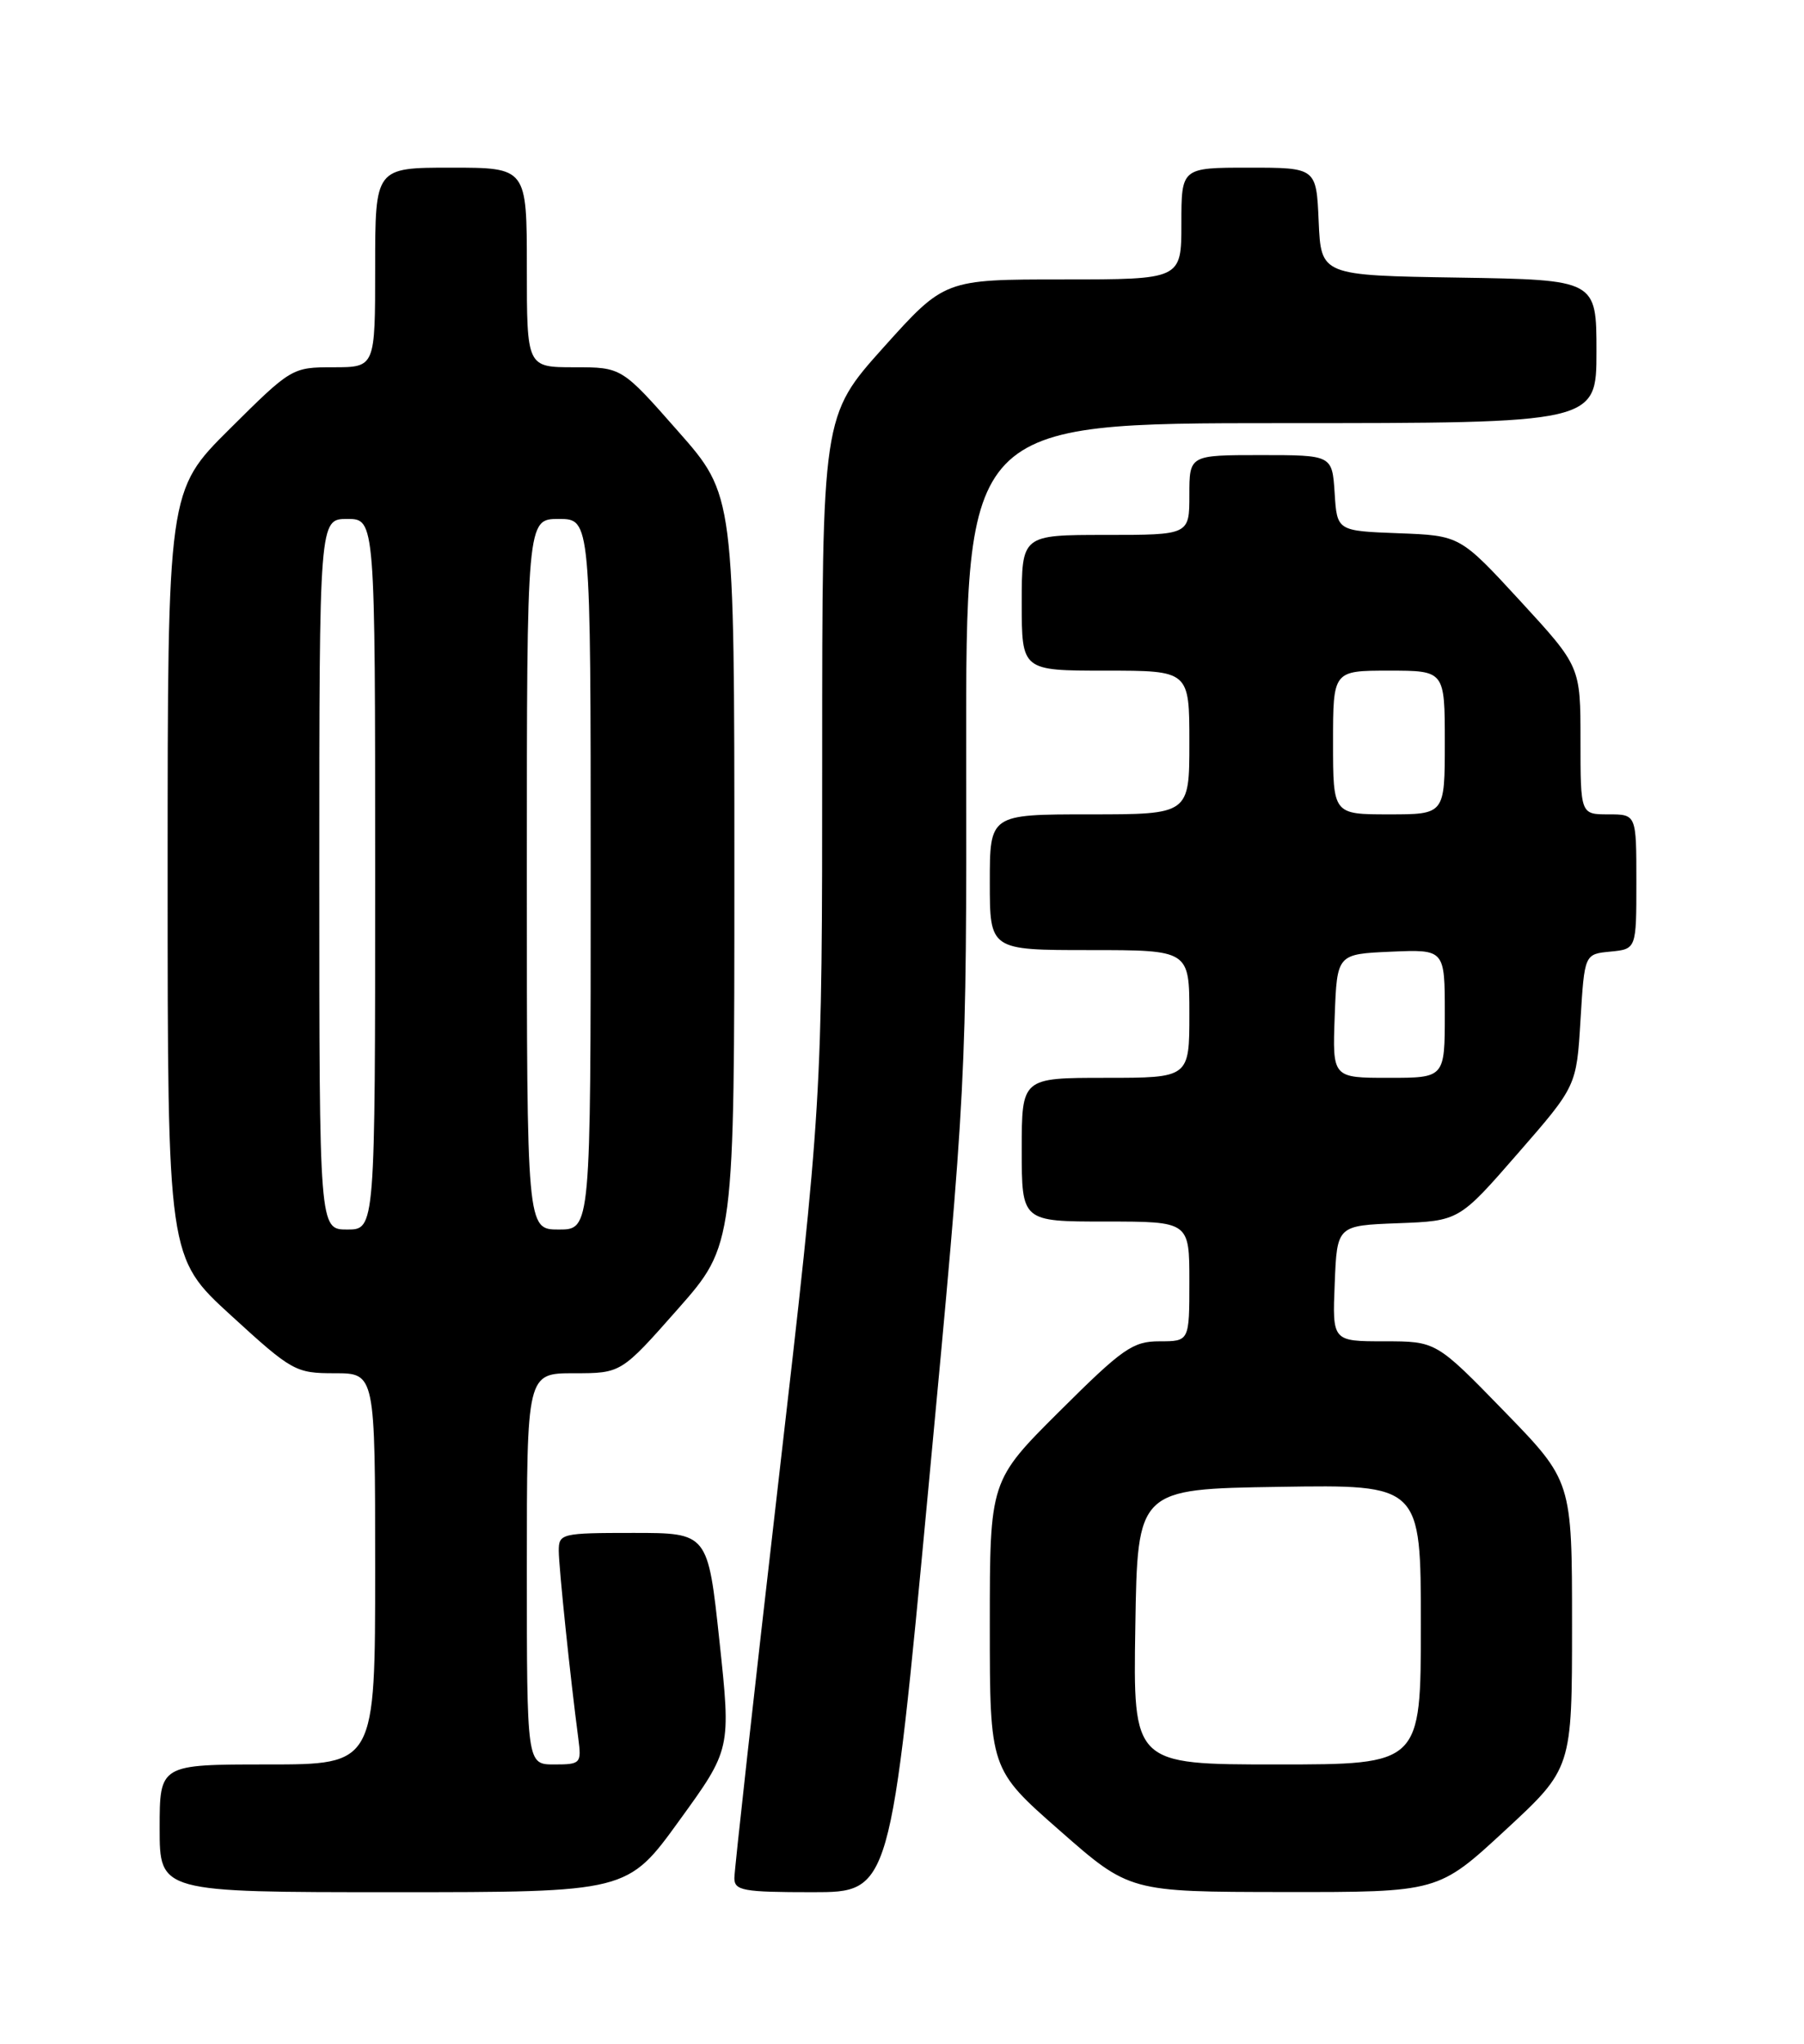 <?xml version="1.0" encoding="UTF-8" standalone="no"?>
<!DOCTYPE svg PUBLIC "-//W3C//DTD SVG 1.1//EN" "http://www.w3.org/Graphics/SVG/1.1/DTD/svg11.dtd" >
<svg xmlns="http://www.w3.org/2000/svg" xmlns:xlink="http://www.w3.org/1999/xlink" version="1.1" viewBox="0 0 226 256">
 <g >
 <path fill="currentColor"
d=" M 85.09 228.04 C 91.58 219.09 91.58 219.09 90.13 205.54 C 88.68 192.00 88.68 192.00 79.34 192.00 C 70.32 192.00 70.00 192.08 70.00 194.25 C 70.01 196.32 71.44 210.10 72.45 217.75 C 72.86 220.87 72.74 221.00 69.44 221.00 C 66.00 221.00 66.00 221.00 66.00 196.50 C 66.00 172.00 66.00 172.00 71.91 172.00 C 77.82 172.00 77.82 172.00 84.91 163.97 C 92.00 155.93 92.00 155.93 92.00 108.97 C 92.00 62.01 92.00 62.01 84.94 54.01 C 77.89 46.00 77.89 46.00 71.94 46.00 C 66.00 46.00 66.00 46.00 66.00 33.50 C 66.00 21.00 66.00 21.00 56.50 21.00 C 47.00 21.00 47.00 21.00 47.00 33.50 C 47.00 46.00 47.00 46.00 41.77 46.00 C 36.59 46.00 36.48 46.07 28.77 53.73 C 21.00 61.45 21.00 61.45 21.00 109.48 C 21.00 157.50 21.00 157.50 28.93 164.75 C 36.59 171.76 37.03 172.00 41.93 172.00 C 47.00 172.00 47.00 172.00 47.00 196.50 C 47.00 221.00 47.00 221.00 33.50 221.00 C 20.00 221.00 20.00 221.00 20.00 229.00 C 20.00 237.00 20.00 237.00 49.30 237.00 C 78.61 237.00 78.61 237.00 85.09 228.04 Z  M 116.32 186.25 C 121.09 135.50 121.09 135.50 121.04 94.25 C 121.00 53.00 121.00 53.00 160.50 53.00 C 200.00 53.00 200.00 53.00 200.00 44.02 C 200.00 35.05 200.00 35.05 182.75 34.77 C 165.50 34.50 165.50 34.50 165.20 27.75 C 164.91 21.00 164.91 21.00 156.45 21.00 C 148.00 21.00 148.00 21.00 148.00 28.00 C 148.00 35.00 148.00 35.00 133.16 35.00 C 118.33 35.00 118.33 35.00 110.66 43.54 C 103.00 52.09 103.00 52.09 103.00 95.04 C 103.00 138.00 103.00 138.00 97.50 185.73 C 94.47 211.97 92.00 234.25 92.00 235.23 C 92.00 236.80 93.08 237.00 101.78 237.00 C 111.56 237.00 111.56 237.00 116.32 186.25 Z  M 188.56 229.25 C 196.94 221.50 196.94 221.50 196.94 203.50 C 196.94 185.50 196.94 185.50 188.43 176.75 C 179.92 168.00 179.92 168.00 173.41 168.00 C 166.91 168.00 166.91 168.00 167.21 160.75 C 167.50 153.50 167.50 153.50 175.14 153.21 C 182.79 152.92 182.79 152.92 190.14 144.48 C 197.50 136.04 197.50 136.04 198.00 127.77 C 198.50 119.50 198.50 119.50 201.75 119.19 C 205.00 118.87 205.00 118.87 205.00 110.44 C 205.00 102.00 205.00 102.00 201.50 102.00 C 198.00 102.00 198.00 102.00 198.00 92.74 C 198.00 83.48 198.00 83.48 190.46 75.28 C 182.91 67.08 182.91 67.08 175.21 66.79 C 167.50 66.50 167.50 66.50 167.20 61.75 C 166.89 57.00 166.89 57.00 157.95 57.00 C 149.00 57.00 149.00 57.00 149.00 62.00 C 149.00 67.00 149.00 67.00 138.50 67.00 C 128.00 67.00 128.00 67.00 128.00 75.50 C 128.00 84.00 128.00 84.00 138.50 84.00 C 149.00 84.00 149.00 84.00 149.00 93.00 C 149.00 102.00 149.00 102.00 136.50 102.00 C 124.00 102.00 124.00 102.00 124.00 110.50 C 124.00 119.00 124.00 119.00 136.50 119.00 C 149.00 119.00 149.00 119.00 149.00 127.00 C 149.00 135.00 149.00 135.00 138.50 135.00 C 128.00 135.00 128.00 135.00 128.00 144.00 C 128.00 153.00 128.00 153.00 138.50 153.00 C 149.00 153.00 149.00 153.00 149.00 160.50 C 149.00 168.00 149.00 168.00 145.27 168.00 C 141.92 168.00 140.65 168.88 132.77 176.73 C 124.00 185.46 124.00 185.46 124.00 203.52 C 124.00 221.59 124.00 221.59 132.75 229.27 C 141.50 236.96 141.50 236.96 160.84 236.98 C 180.18 237.00 180.18 237.00 188.56 229.25 Z  M 40.00 109.50 C 40.00 65.00 40.00 65.00 43.50 65.00 C 47.00 65.00 47.00 65.00 47.00 109.50 C 47.00 154.00 47.00 154.00 43.50 154.00 C 40.00 154.00 40.00 154.00 40.00 109.50 Z  M 66.00 109.50 C 66.00 65.00 66.00 65.00 70.00 65.00 C 74.00 65.00 74.00 65.00 74.00 109.50 C 74.00 154.00 74.00 154.00 70.00 154.00 C 66.00 154.00 66.00 154.00 66.00 109.50 Z  M 142.23 203.75 C 142.50 186.50 142.50 186.50 160.25 186.23 C 178.00 185.95 178.00 185.95 178.00 203.48 C 178.00 221.00 178.00 221.00 159.98 221.00 C 141.95 221.00 141.95 221.00 142.23 203.75 Z  M 167.21 127.25 C 167.50 119.50 167.50 119.50 174.25 119.20 C 181.00 118.91 181.00 118.91 181.00 126.95 C 181.00 135.00 181.00 135.00 173.96 135.00 C 166.92 135.00 166.92 135.00 167.21 127.25 Z  M 167.00 93.00 C 167.00 84.00 167.00 84.00 174.00 84.00 C 181.00 84.00 181.00 84.00 181.00 93.00 C 181.00 102.00 181.00 102.00 174.00 102.00 C 167.00 102.00 167.00 102.00 167.00 93.00 Z "/>
</g>
</svg>